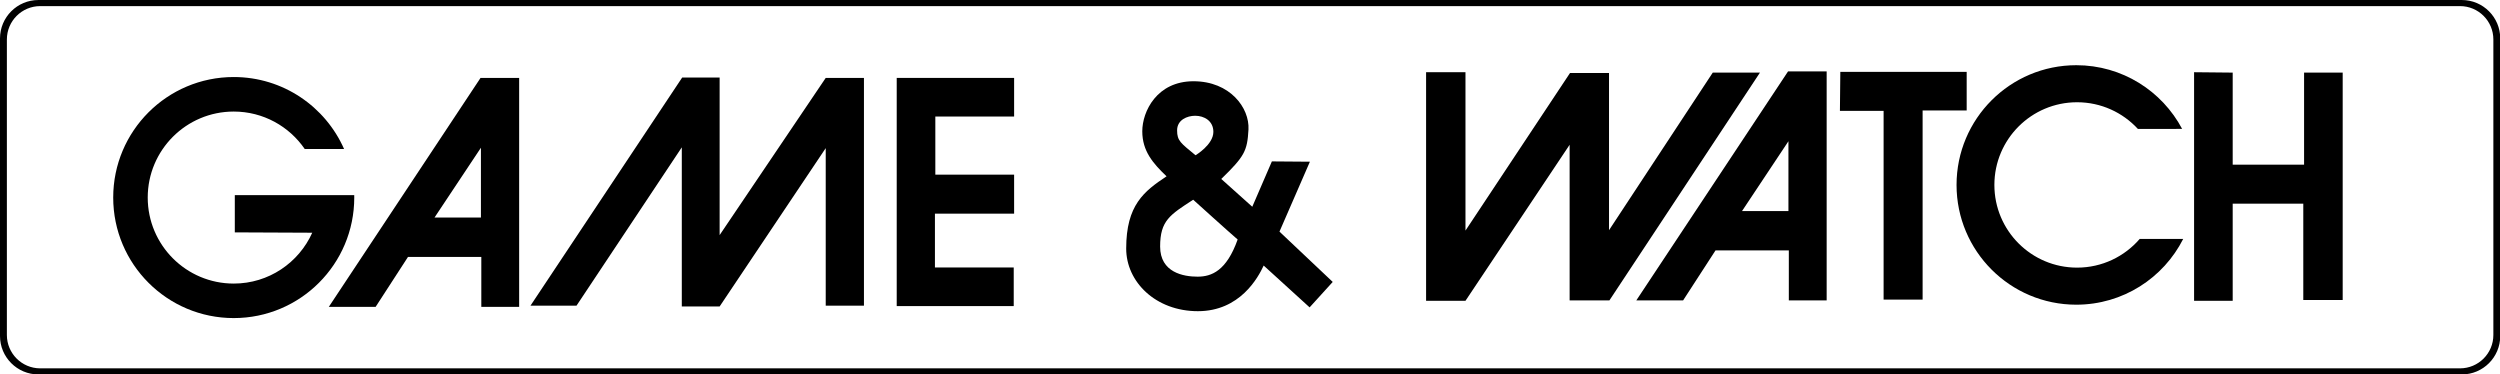 <?xml version="1.0" encoding="UTF-8" standalone="no"?>
<!-- Generator: Adobe Illustrator 13.0.0, SVG Export Plug-In . SVG Version: 6.00 Build 14948)  -->

<svg
   xmlns:dc="http://purl.org/dc/elements/1.1/"
   xmlns:cc="http://creativecommons.org/ns#"
   xmlns:rdf="http://www.w3.org/1999/02/22-rdf-syntax-ns#"
   xmlns:svg="http://www.w3.org/2000/svg"
   xmlns="http://www.w3.org/2000/svg"
   xmlns:sodipodi="http://sodipodi.sourceforge.net/DTD/sodipodi-0.dtd"
   xmlns:inkscape="http://www.inkscape.org/namespaces/inkscape"
   version="1.1"
   x="0px"
   y="0px"
   width="601.497"
   height="90.079"
   viewBox="0 0 601.497 90.079"
   enable-background="new 0 0 566.929 129.21"
   xml:space="preserve"
   id="svg58"
   sodipodi:docname="logo.svg"
   inkscape:version="0.92.4 (5da689c313, 2019-01-14)"><defs
   id="defs62" /><sodipodi:namedview
   pagecolor="#ffffff"
   bordercolor="#666666"
   borderopacity="1"
   objecttolerance="10"
   gridtolerance="10"
   guidetolerance="10"
   inkscape:pageopacity="0"
   inkscape:pageshadow="2"
   inkscape:window-width="1366"
   inkscape:window-height="704"
   id="namedview60"
   showgrid="false"
   inkscape:zoom="0.61383346"
   inkscape:cx="280.51551"
   inkscape:cy="47.435257"
   inkscape:window-x="0"
   inkscape:window-y="27"
   inkscape:window-maximized="1"
   inkscape:current-layer="svg58" />

<g
   id="g95"
   transform="matrix(1.079,0,0,1.079,-3.182,-23.694)"><g
     id="Layer_2">
	<g
   id="g6">
		<g
   id="g4">
			<path
   id="path2"
   d="m 288.25,73.605 6.785,-15.589 -8.479,-0.067 -4.37,10.112 -6.916,-6.197 c 5.153,-5.023 5.807,-6.196 6.067,-11.025 0.261,-4.825 -4.11,-10.762 -12.264,-10.762 -8.154,0 -11.415,6.719 -11.415,11.156 0,4.435 2.414,7.174 5.415,10.044 -5.022,3.328 -9.002,6.393 -9.002,16.111 0,7.438 6.589,13.961 15.981,13.961 9.393,0 13.438,-7.504 14.676,-10.176 3.132,2.868 10.242,9.326 10.242,9.326 l 5.154,-5.673 z M 269.466,47.773 c 1.978,0 4.044,1.131 4.044,3.589 0,2.869 -3.979,5.217 -3.979,5.217 -3.282,-2.718 -4.109,-3.195 -4.109,-5.544 -0.001,-2.349 2.238,-3.262 4.044,-3.262 z m 0.521,35.878 c -3.131,0 -8.349,-0.913 -8.349,-6.72 0,-5.805 2.217,-7.076 7.371,-10.438 0,0 8.153,7.373 9.915,8.872 -2.478,6.98 -5.805,8.286 -8.937,8.286 z"
   inkscape:connector-curvature="0" />
		</g>
	</g>
	<g
   id="g28">
		<polygon
   id="polygon8"
   points="163.414,74.382 187.071,39.333 195.595,39.333 195.595,90.125 187.071,90.125 187.071,54.988 163.414,90.299 154.978,90.299 154.978,54.815 131.496,90.125 121.232,90.125 155.065,39.247 163.414,39.247 " />
		<polygon
   id="polygon10"
   points="229.08,47.944 211.512,47.944 211.512,60.903 229.08,60.903 229.08,69.6 211.423,69.6 211.423,81.602 228.992,81.602 228.992,90.212 202.901,90.212 202.901,39.333 229.08,39.333 " />
		<g
   id="g16">
			<g
   id="g14">
				<path
   id="path12"
   d="M 110.1,39.333 76.267,90.387 h 10.438 l 7.217,-11.135 h 16.352 v 11.135 h 8.436 V 39.333 Z m 0.087,31.137 h -10.35 l 10.35,-15.569 z"
   inkscape:connector-curvature="0" />
			</g>
		</g>
		<g
   id="g22">
			<g
   id="g20">
				<path
   id="path18"
   d="m 81.937,65.474 h -26.63 v 8.3 l 17.268,0.078 c -2.997,6.684 -9.709,11.339 -17.507,11.339 -10.592,0 -19.178,-8.587 -19.178,-19.18 0,-10.591 8.586,-19.177 19.178,-19.177 6.578,0 12.38,3.312 15.835,8.356 l 8.769,-0.008 C 75.507,45.733 66.058,39.136 55.068,39.136 c -14.842,0 -26.875,12.033 -26.875,26.875 0,14.844 12.033,26.875 26.875,26.875 14.842,0 26.875,-12.031 26.875,-26.875 0,-0.179 -0.003,-0.359 -0.006,-0.537 z"
   inkscape:connector-curvature="0" />
			</g>
		</g>
		<rect
   id="rect24"
   height="8.479"
   width="27.092"
   y="65.424"
   x="55.307"
   style="fill:none" />
		<rect
   id="rect26"
   height="5.349"
   width="26.266"
   y="55.25"
   x="61.96"
   style="fill:none" />
	</g>
	<g
   id="g48">
		<g
   id="g34">
			<g
   id="g32">
				<path
   id="path30"
   d="m 401.653,37.884 -33.831,51.053 h 10.436 l 7.219,-11.135 h 16.35 v 11.135 h 8.437 V 37.884 Z m 0.087,31.135 H 391.392 L 401.74,53.452 Z"
   inkscape:connector-curvature="0" />
			</g>
		</g>
		<g
   id="g40">
			<g
   id="g38">
				<path
   id="path36"
   d="m 480.065,75.239 c -3.382,3.919 -8.384,6.397 -13.965,6.397 -10.184,0 -18.438,-8.254 -18.438,-18.438 0,-10.183 8.255,-18.439 18.438,-18.439 5.364,0 10.19,2.291 13.56,5.945 l 9.868,-0.003 c -4.483,-8.45 -13.371,-14.203 -23.602,-14.203 -14.747,0 -26.7,11.953 -26.7,26.7 0,14.748 11.953,26.701 26.7,26.701 10.416,0 19.44,-5.966 23.842,-14.664 z"
   inkscape:connector-curvature="0" />
			</g>
		</g>
		<polygon
   id="polygon42"
   points="352.949,54.241 352.949,88.942 361.82,88.942 395.391,38.149 384.868,38.149 361.733,73.288 361.733,38.236 353.036,38.236 329.726,73.374 329.726,38.063 320.943,38.063 320.943,89.03 329.726,89.03 " />
		<polygon
   id="polygon44"
   points="431.659,46.586 431.659,88.769 422.96,88.769 422.96,46.674 413.221,46.674 413.309,37.978 441.485,37.978 441.485,46.586 " />
		<polygon
   id="polygon46"
   points="500.802,67.375 516.544,67.375 516.544,88.857 525.33,88.857 525.33,38.149 516.72,38.149 516.72,58.676 500.802,58.676 500.802,38.149 492.192,38.063 492.192,89.032 500.802,89.032 " />
	</g>
</g><g
     id="Layer_3">
	<g
   id="g55">
		<g
   id="g53">
			<path
   id="path51"
   d="M 551.888,21.961 H 11.522 c -4.734,0 -8.573,3.838 -8.573,8.573 V 96.88 c 0,4.735 3.838,8.573 8.573,8.573 h 540.366 c 4.734,0 8.572,-3.838 8.572,-8.573 V 30.534 c 0,-4.734 -3.837,-8.573 -8.572,-8.573 z m 7.039,74.693 c 0,4.109 -3.331,7.441 -7.44,7.441 H 11.923 c -4.109,0 -7.441,-3.332 -7.441,-7.441 V 30.761 c 0,-4.109 3.332,-7.441 7.441,-7.441 h 539.564 c 4.109,0 7.44,3.332 7.44,7.441 z"
   inkscape:connector-curvature="0" />
		</g>
	</g>
</g></g>
</svg>